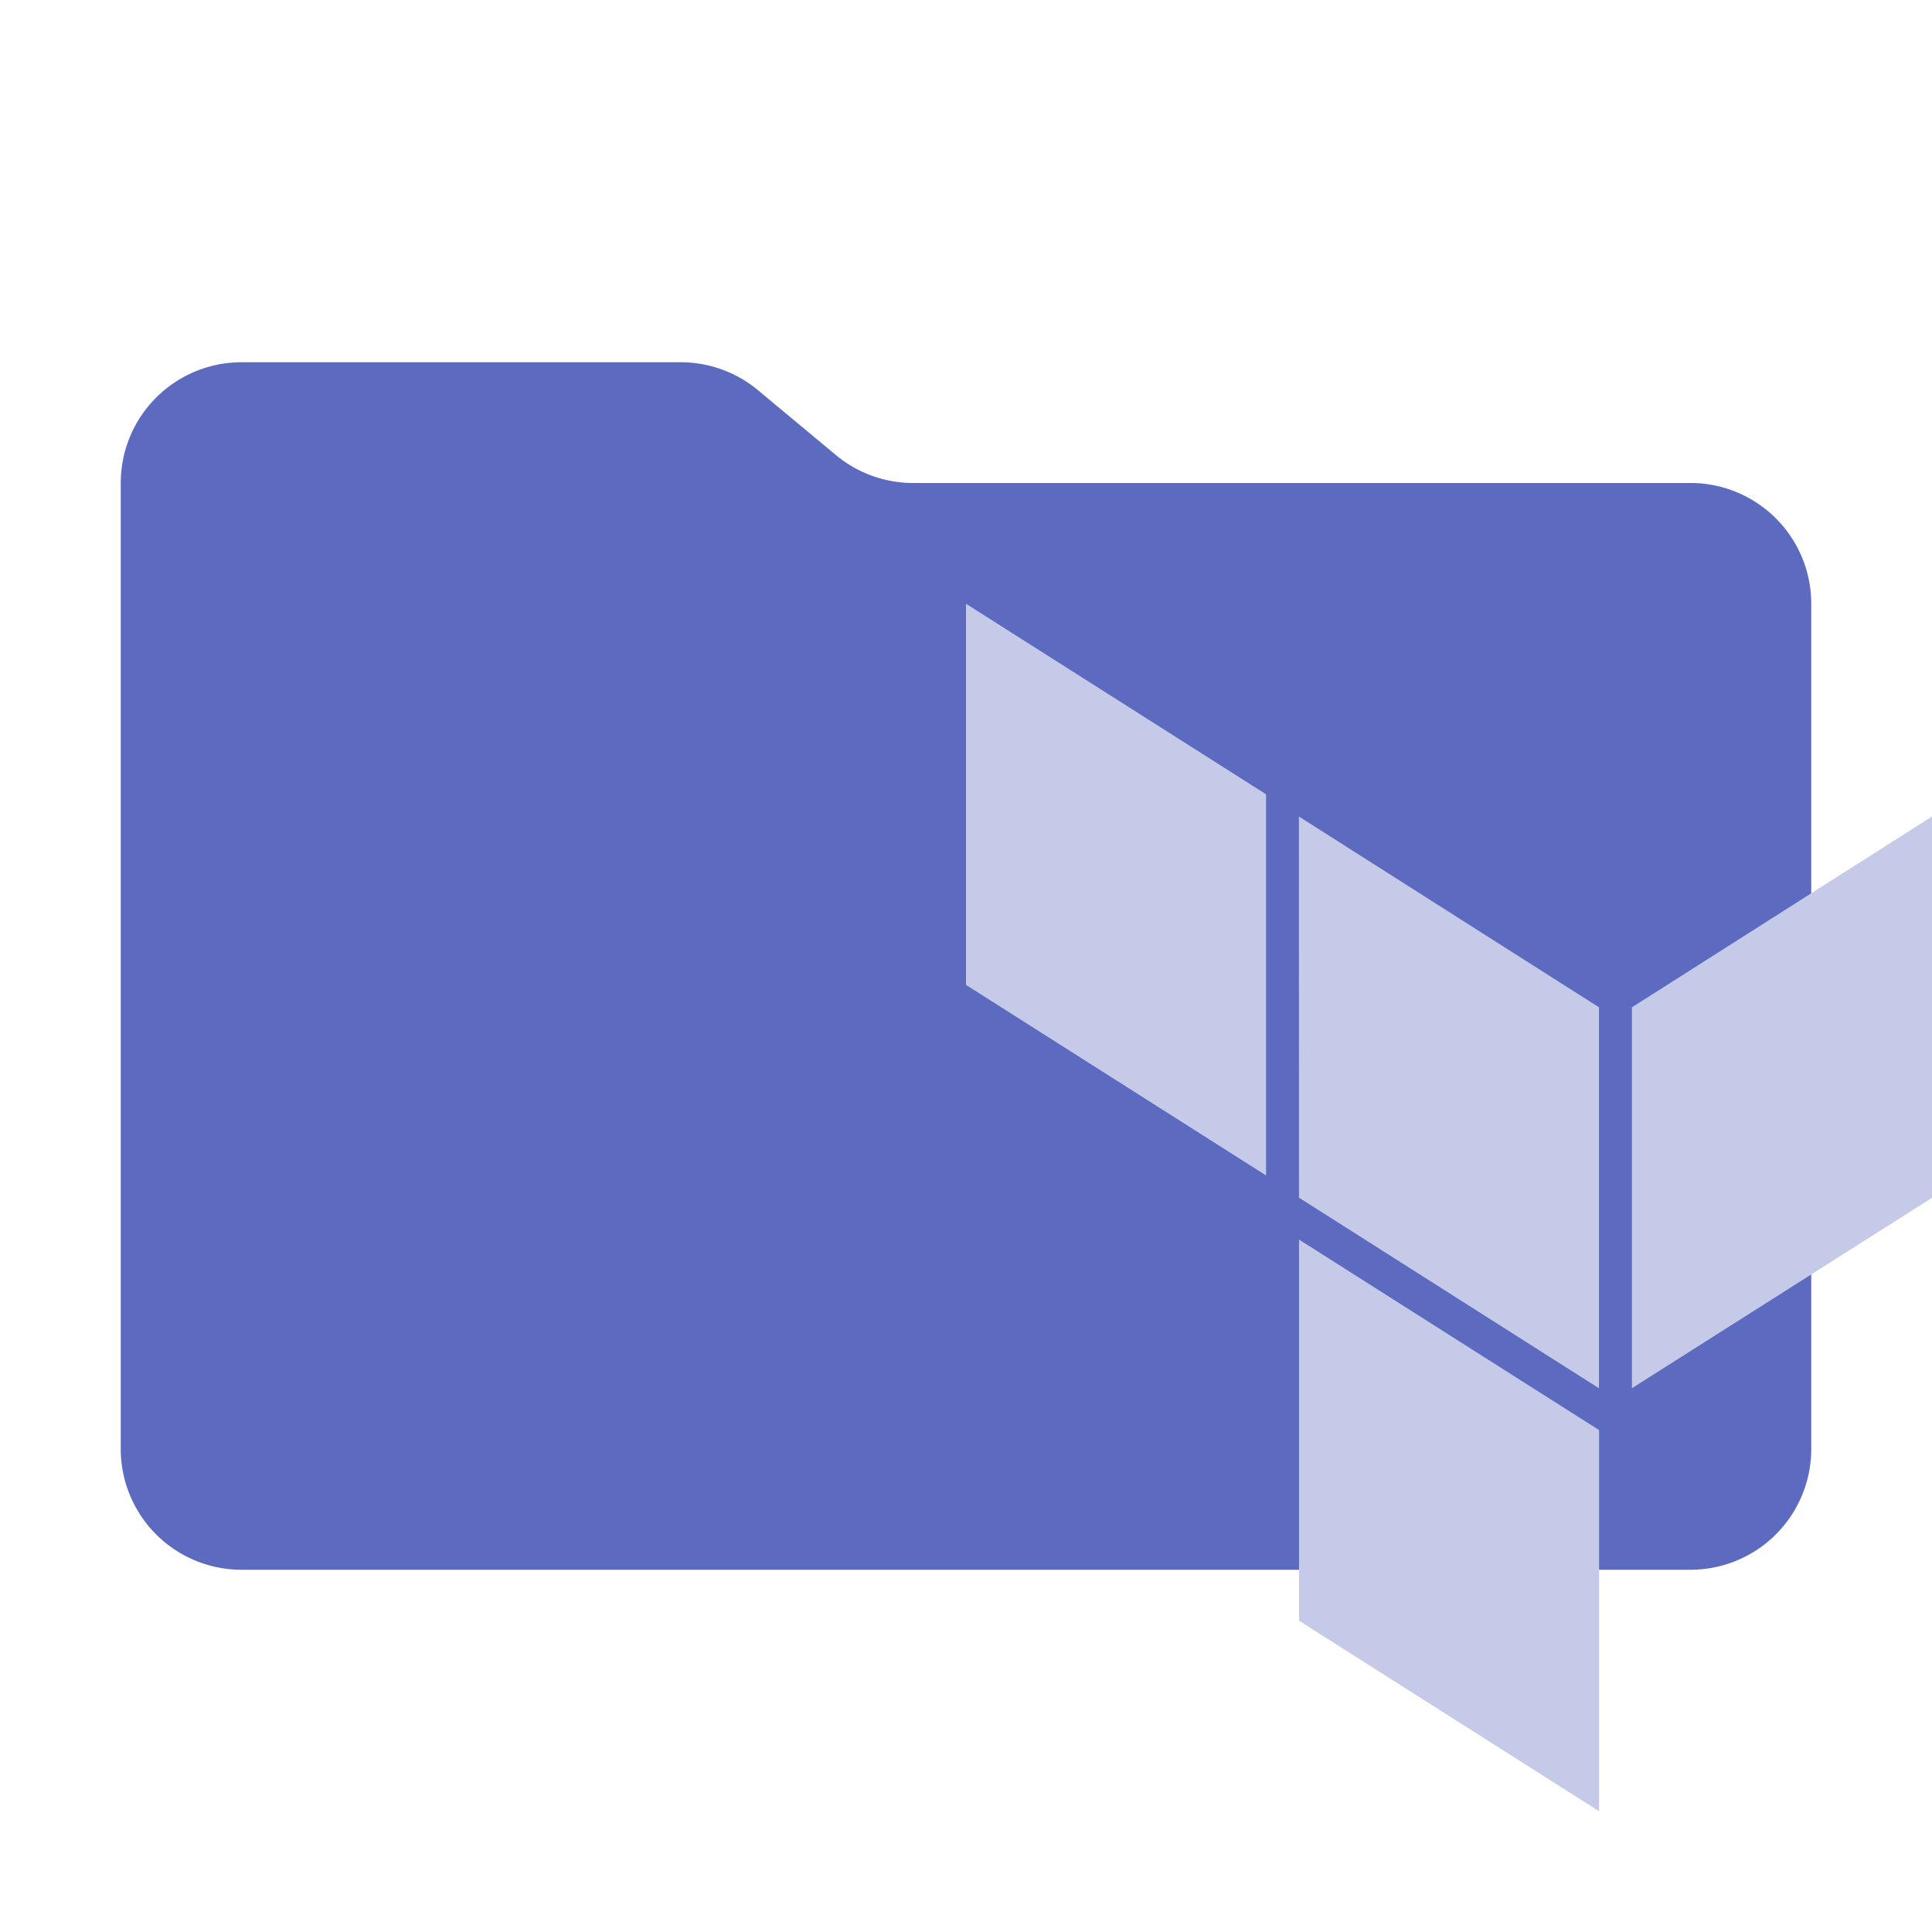 <svg xmlns="http://www.w3.org/2000/svg" width="3em" height="3em" viewBox="0 0 32 32"><path fill="#5c6bc0" d="m13.844 7.536l-1.288-1.072A2 2 0 0 0 11.276 6H4a2 2 0 0 0-2 2v16a2 2 0 0 0 2 2h24a2 2 0 0 0 2-2V10a2 2 0 0 0-2-2H15.124a2 2 0 0 1-1.28-.464"/><path fill="#c5cae9" d="M27.03 22.993L32 19.84v-6.316l-4.97 3.16m-5.516-3.16l4.97 3.16v6.31l-4.969-3.157M16 16.313l4.97 3.156v-6.313L16 10m5.516 16.844L26.486 30v-6.313l-4.97-3.156"/></svg>